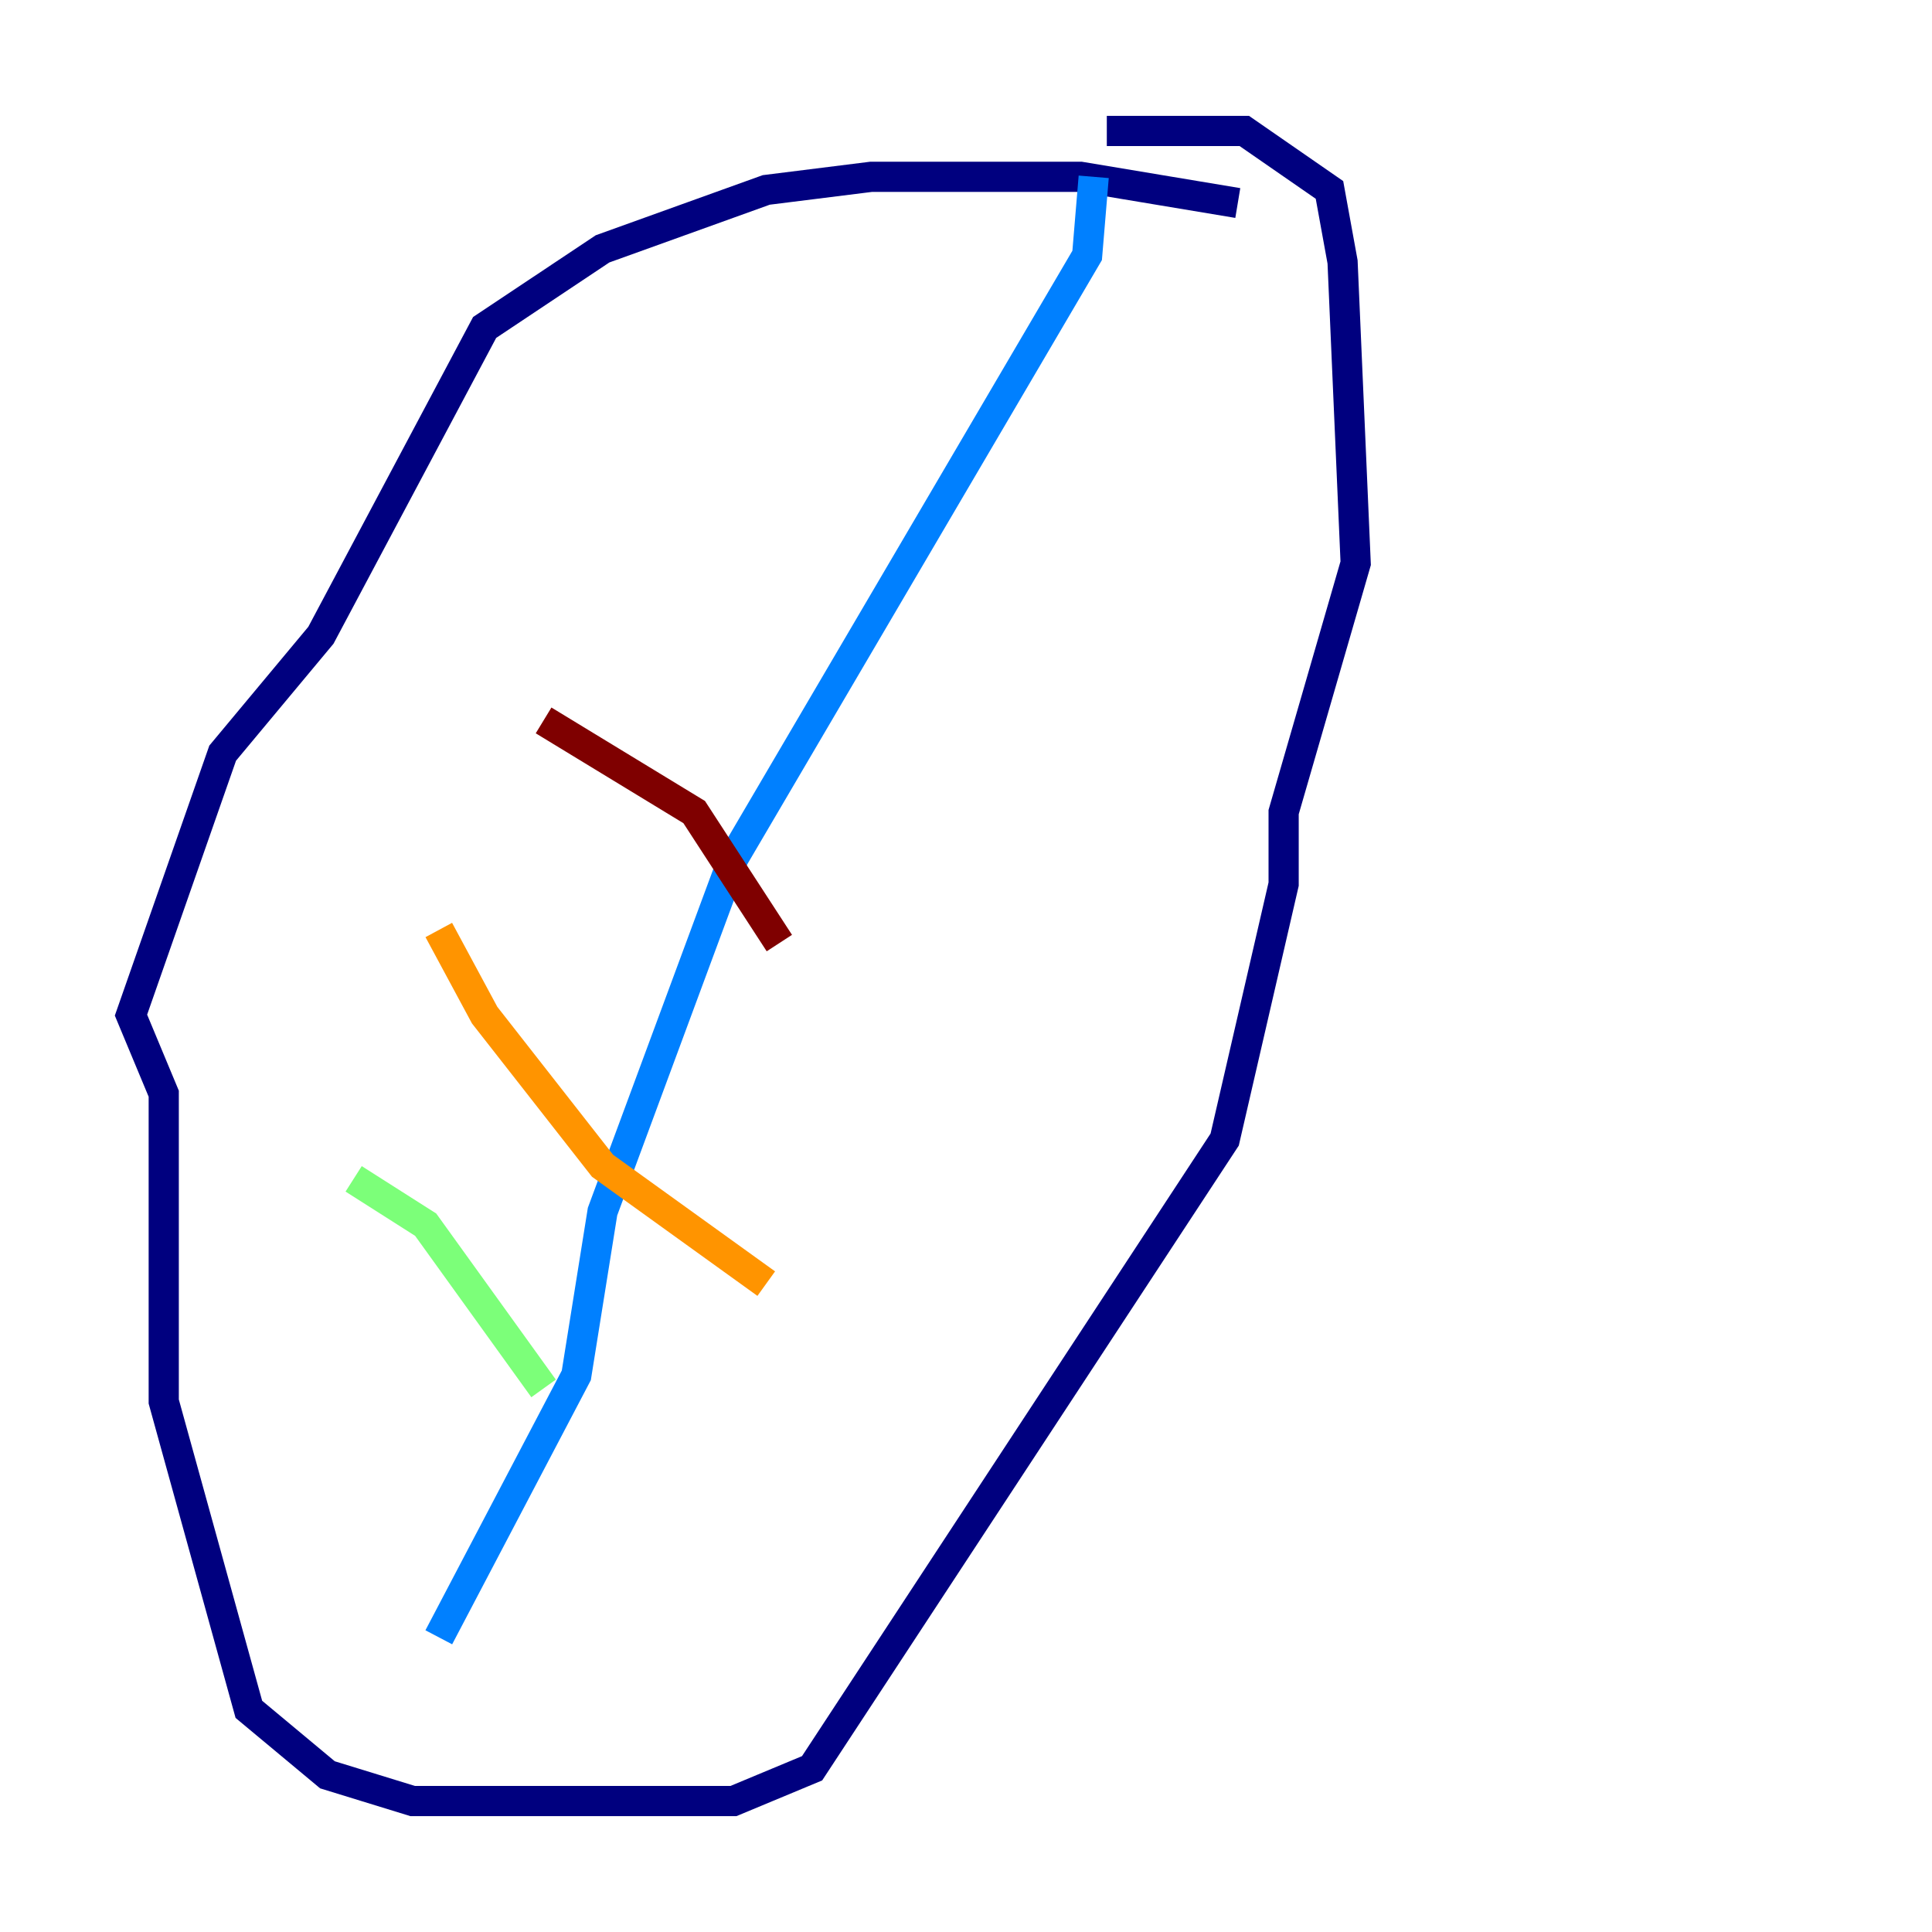 <?xml version="1.0" encoding="utf-8" ?>
<svg baseProfile="tiny" height="128" version="1.2" viewBox="0,0,128,128" width="128" xmlns="http://www.w3.org/2000/svg" xmlns:ev="http://www.w3.org/2001/xml-events" xmlns:xlink="http://www.w3.org/1999/xlink"><defs /><polyline fill="none" points="82.007,13.451 71.593,11.715 57.709,11.715 50.766,12.583 39.919,16.488 32.108,21.695 21.261,42.088 14.752,49.898 8.678,67.254 10.848,72.461 10.848,92.854 16.488,113.248 21.695,117.586 27.336,119.322 48.597,119.322 53.803,117.153 81.139,75.498 85.044,58.576 85.044,53.803 89.817,37.315 88.949,17.356 88.081,12.583 82.441,8.678 73.329,8.678" stroke="#00007f" stroke-width="2" /><polyline fill="none" points="72.461,11.715 72.027,16.922 48.597,56.841 39.919,80.271 38.183,91.119 29.071,108.475" stroke="#0080ff" stroke-width="2" /><polyline fill="none" points="23.43,78.102 28.203,81.139 36.014,91.986" stroke="#7cff79" stroke-width="2" /><polyline fill="none" points="29.071,61.614 32.108,67.254 39.919,77.234 50.766,85.044" stroke="#ff9400" stroke-width="2" /><polyline fill="none" points="36.014,47.729 45.993,53.803 51.634,62.481" stroke="#7f0000" stroke-width="2" /></svg>